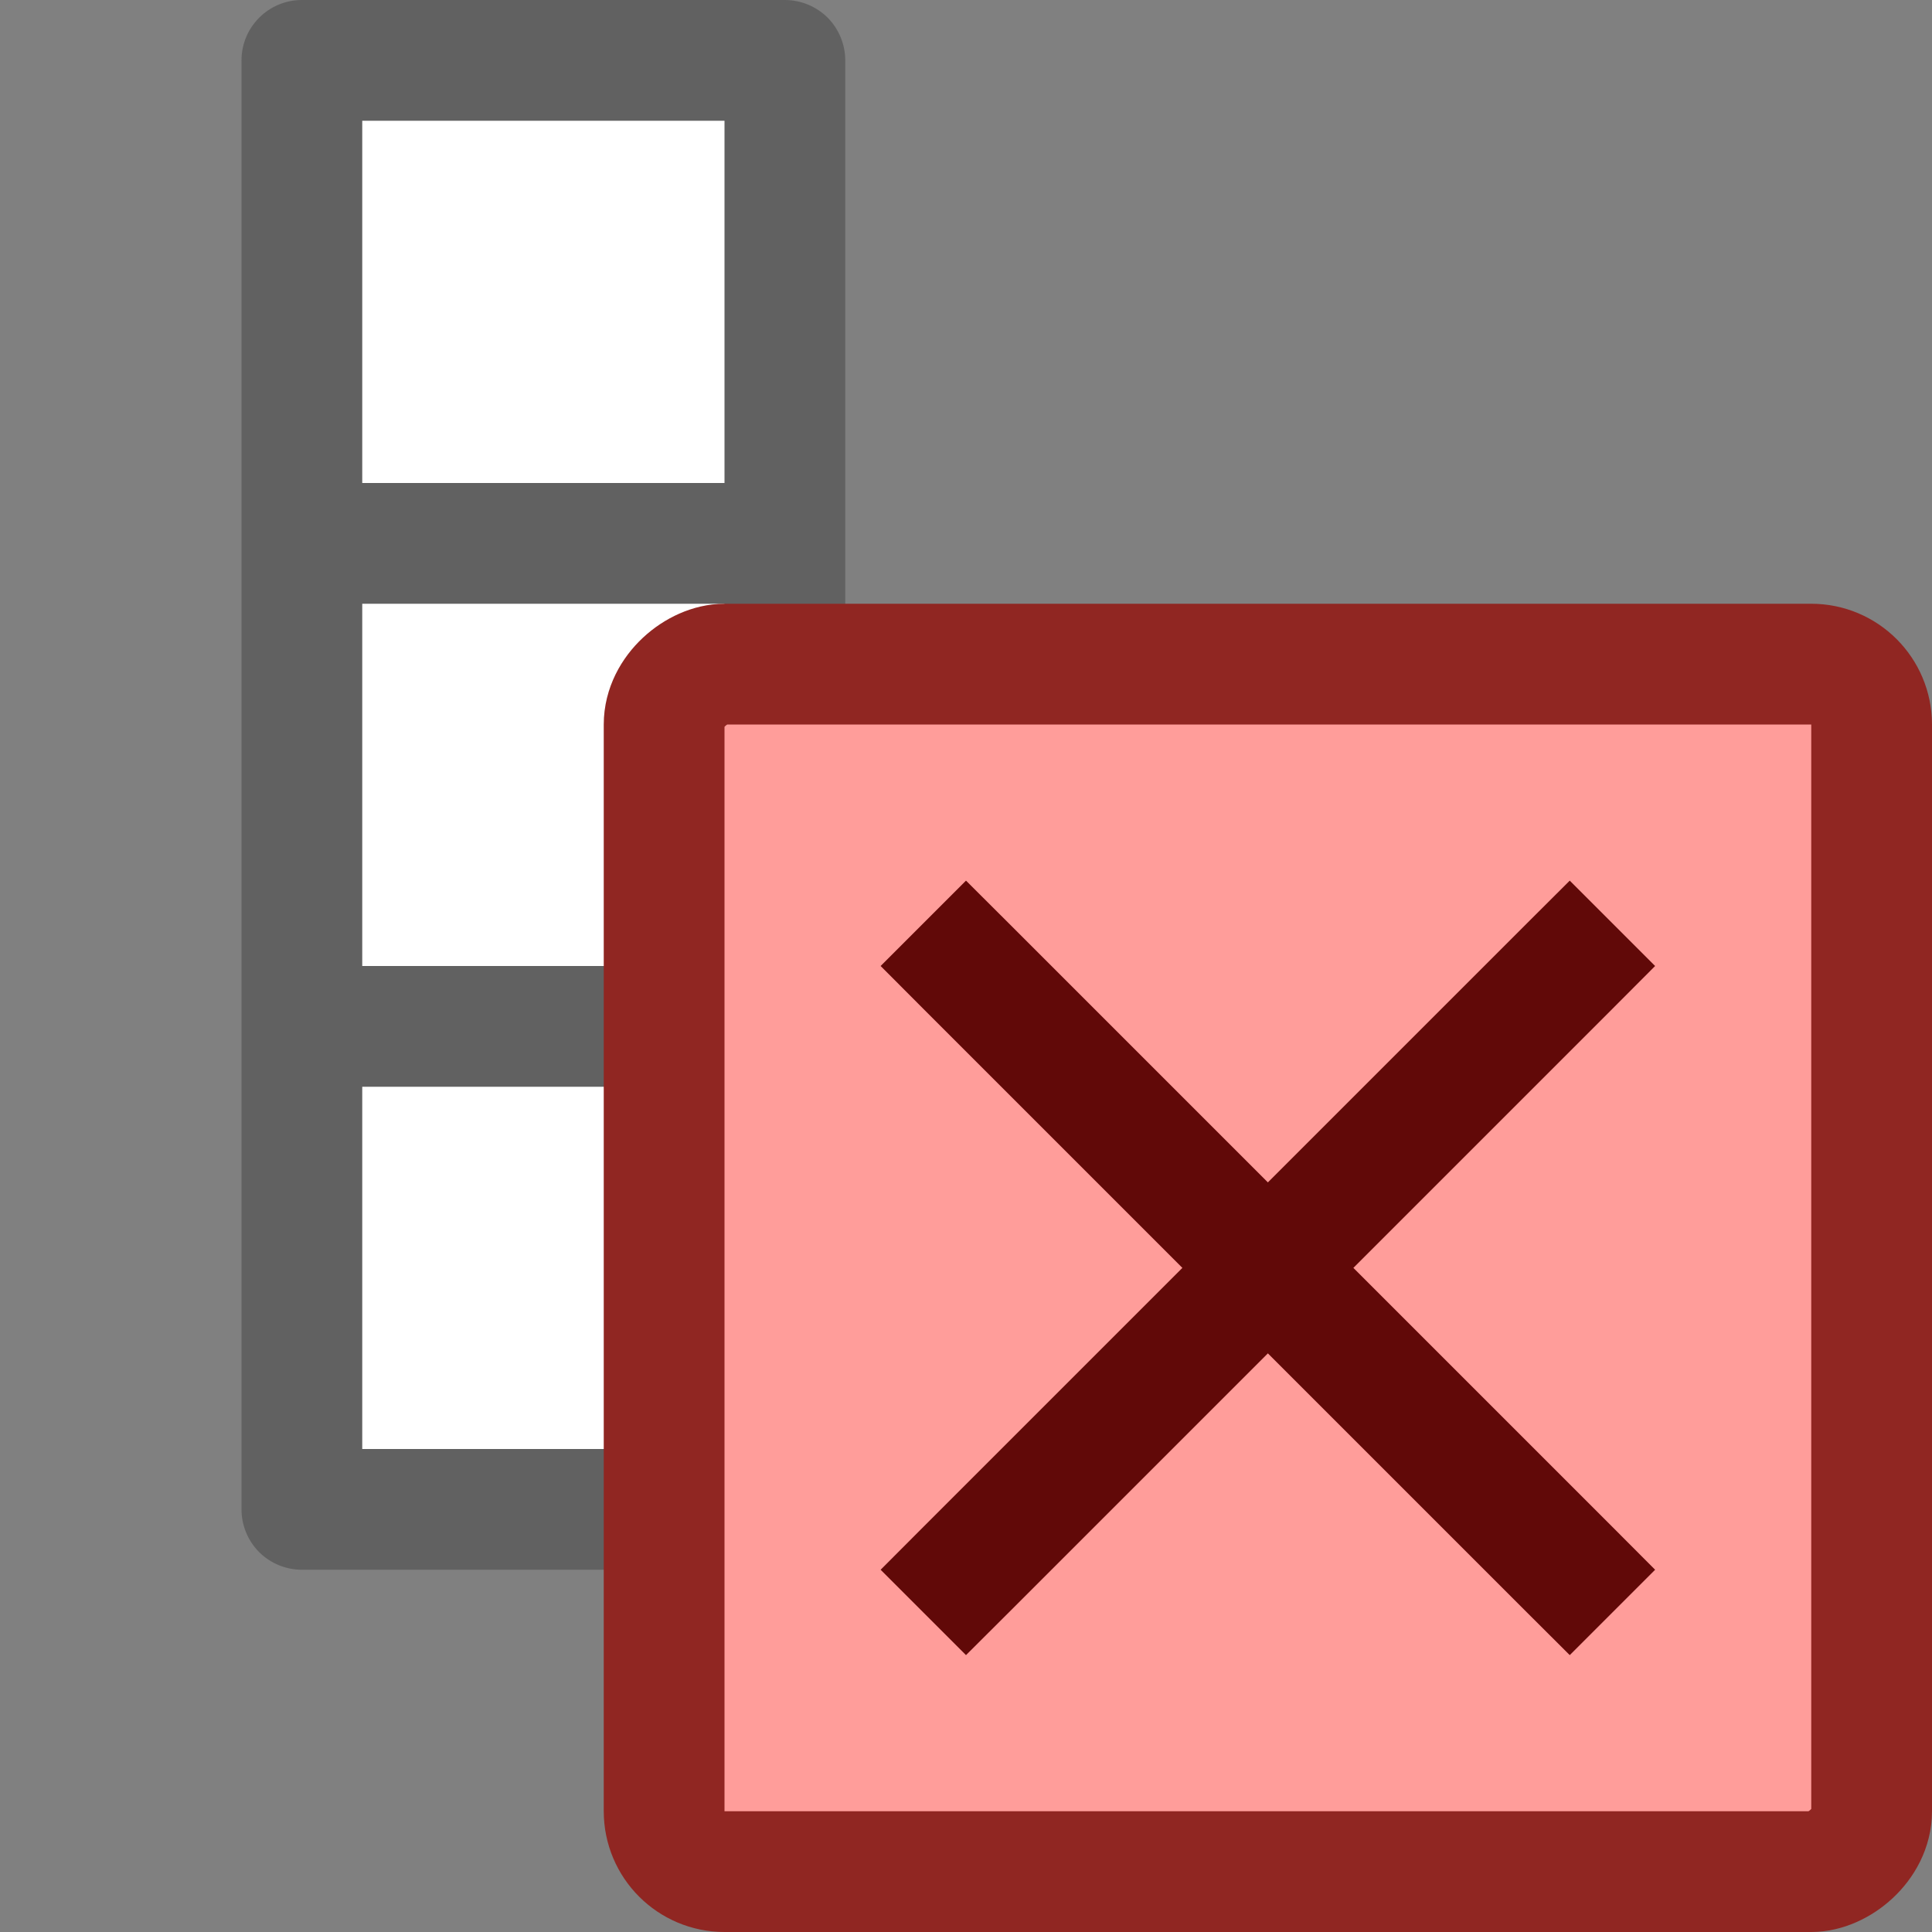 <svg width="16" height="16" viewBox="0 0 16 16" fill="none" xmlns="http://www.w3.org/2000/svg">
<rect x="0" y="0" width="16" height="16" fill="#808080" stroke="none"/>
<path d="M6.5 12.5L6.5 0.5L2.5 0.5L2.5 12.5H6.5Z" fill="#FFFFFF"/>
<path d="M6.5 12.5V13C6.776 13 7 12.776 7 12.5H6.5ZM6.5 0.5L7 0.5C7 0.367 6.947 0.24 6.854 0.146C6.76 0.053 6.633 1.19209e-07 6.5 1.19209e-07V0.5ZM2.5 0.5L2.5 0C2.224 0 2 0.224 2 0.5L2.5 0.5ZM2.5 12.5H2C2 12.633 2.053 12.76 2.146 12.854C2.24 12.947 2.367 13 2.5 13V12.5ZM5.5 5H6V4H5.5V5ZM3.5 4H3V5H3.5V4ZM5.5 9H6V8H5.5V9ZM3.5 8H3V9H3.5V8ZM7 12.5L7 0.5L6 0.5L6 12.5H7ZM6.5 1.19209e-07L2.5 0L2.5 1L6.5 1V1.19209e-07ZM2 0.5L2 12.5H3L3 0.5L2 0.5ZM2.5 13H6.5V12H2.5V13ZM5.5 8H3.5V9H5.5V8ZM5.5 4H3.5V5H5.5V4Z" fill="#616161"/>
<rect x="5.5" y="15.5" width="10" height="10" rx="0.5" transform="rotate(-90 5.5 15.5)" fill="#FF9D9A" stroke="#902622" stroke-linejoin="round"/>
<path d="M12.646 13.354L13 13.707L13.707 13L13.354 12.646L12.646 13.354ZM8.354 7.646L8 7.293L7.293 8L7.646 8.354L8.354 7.646ZM7.646 12.646L7.293 13L8 13.707L8.354 13.354L7.646 12.646ZM13.354 8.354L13.707 8L13 7.293L12.646 7.646L13.354 8.354ZM13.354 12.646L8.354 7.646L7.646 8.354L12.646 13.354L13.354 12.646ZM8.354 13.354L13.354 8.354L12.646 7.646L7.646 12.646L8.354 13.354Z" fill="#610908"/>
</svg>

